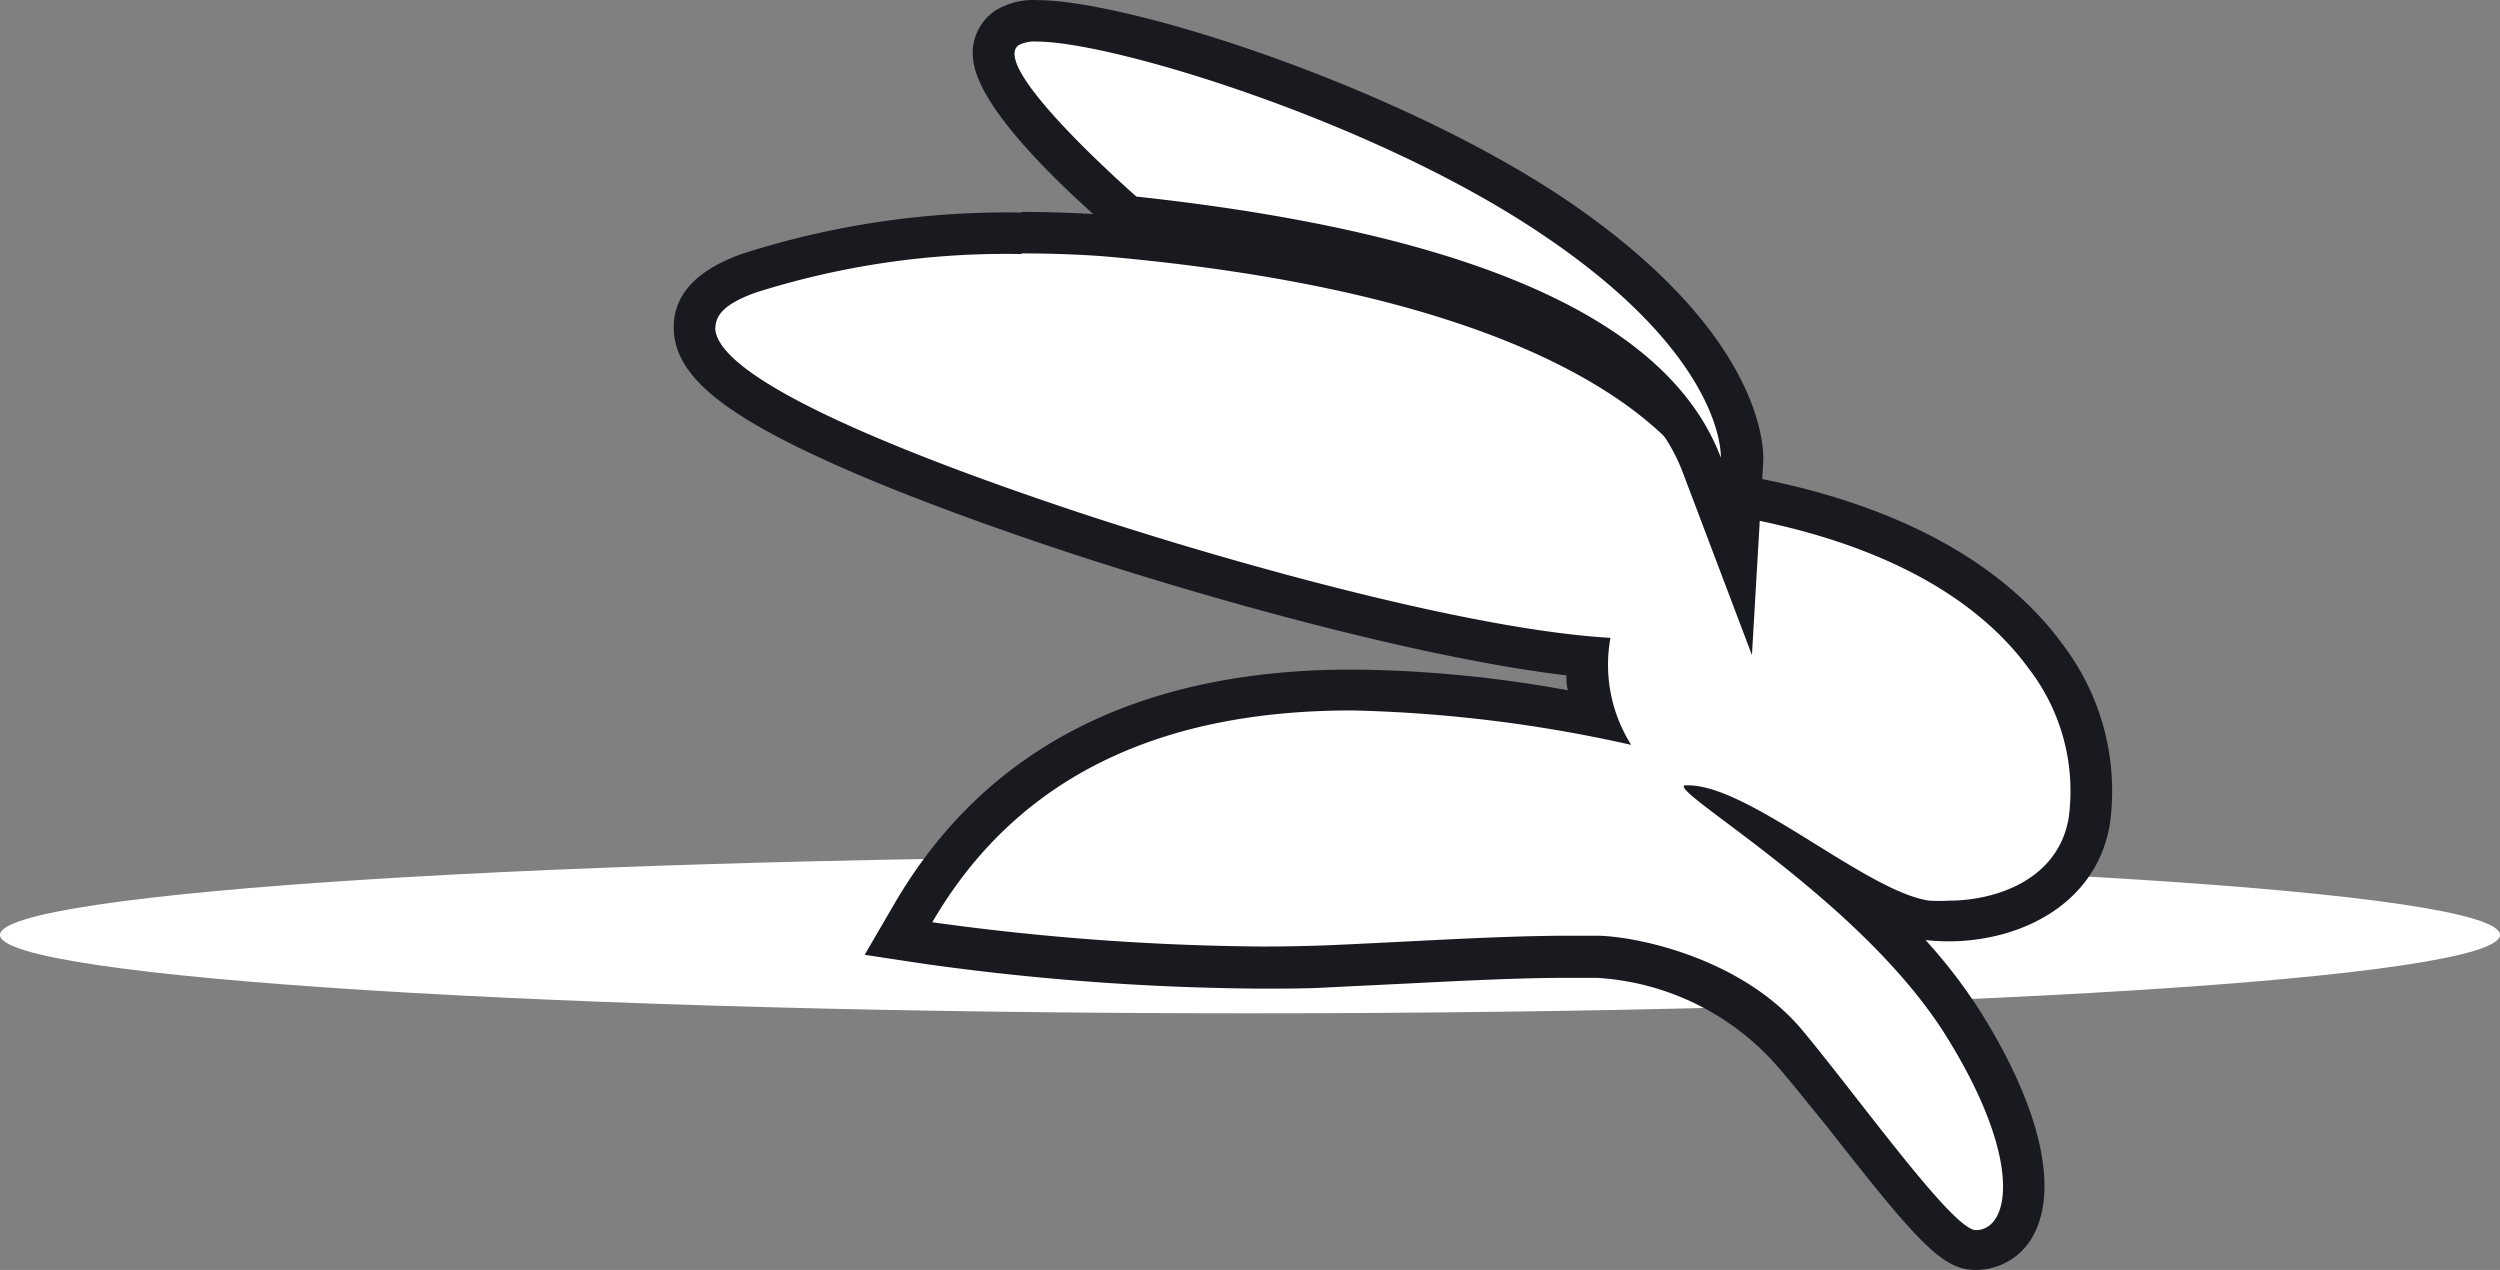 <svg xmlns="http://www.w3.org/2000/svg" width="120.51" height="61.217" viewBox="0 0 120.51 61.217">
  <rect x="0" y="0" width="120.51" height="61.217" fill="#808080" stroke="none"/>
  <g transform="translate(0 0.006)">
    <g>
      <path d="M60.25,48.34C26.94,48.34,3,46.66.6,45.06c2.4-1.61,26.34-3.29,59.65-3.29s57.29,1.68,59.65,3.29C117.54,46.66,93.57,48.34,60.25,48.34Z" fill="#fff"/>
      <path d="M60.25,42.27c32,0,52.63,1.49,58.1,2.79-5.47,1.29-26.1,2.78-58.1,2.78S7.62,46.35,2.16,45.06c5.46-1.3,26.09-2.79,58.09-2.79m0-1C27,41.27,0,43,0,45.06s27,3.78,60.25,3.78,60.26-1.69,60.26-3.78-27-3.79-60.26-3.79Z" fill="#fff"/>
      <path d="M95.2,60.25c-1.1,0-2.36-1.44-6.45-6.65-.93-1.19-1.84-2.36-2.63-3.31C83.37,47,78.51,46.1,77,46.06H75.55c-2.28,0-4.91.13-7.69.27L64,46.5c-1,0-2.11.06-3.22.06a122,122,0,0,1-16-1.18l-1.46-.22.74-1.27c4.14-7.1,11.24-10.71,21.1-10.71a63.1,63.1,0,0,1,11.75,1.3,7.77,7.77,0,0,1-.41-2.88c-6.6-.61-17-3.47-24.28-5.84-18.39-6-18.64-8.79-18.73-9.83-.16-1.81,1.84-2.53,2.59-2.8a40.79,40.79,0,0,1,13.17-1.92c2.53,0,4.23.16,4.3.17,23.89,2.14,28.94,10,29.94,12.45,8.91,1.51,13.15,5.07,15.14,7.82a10.64,10.64,0,0,1,2.1,7.93c-.57,3.31-3.81,4.79-6.78,4.79a9,9,0,0,1-1.06-.06A14.55,14.55,0,0,1,88,42.07a33.39,33.39,0,0,1,6.6,7.21c2.64,4.21,3.58,7.88,2.51,9.81a2.1,2.1,0,0,1-1.88,1.16Z" fill="#fff"/>
      <path d="M49.24,12.21c2.51,0,4.21.16,4.21.16,27.3,2.46,29.27,12.35,29.27,12.35h0c9,1.4,13.15,4.85,15.08,7.51a9.66,9.66,0,0,1,1.92,7.18c-.5,3-3.52,4-5.79,4a8.65,8.65,0,0,1-.92,0c-3-.41-8.68-5.56-11.63-5.56H81.2c-.68.33,8.45,5.49,12.56,12,3.81,6.07,3.12,9.44,1.48,9.44h0c-1.09,0-5.48-6.16-8.33-9.6s-7.82-4.53-9.83-4.59H75.6c-3.34,0-7.41.28-11.59.46q-1.59.06-3.18.06a121.24,121.24,0,0,1-15.89-1.17c4.7-8.08,12.64-10.21,20.23-10.21A67.922,67.922,0,0,1,78.63,35.9a7.24,7.24,0,0,1-1-5.16c-6.39-.36-17.39-3.35-25.1-5.87-6.63-2.18-17.8-6.23-18.05-9,0-.61.31-1.18,1.94-1.77a39.88,39.88,0,0,1,12.83-1.86m0-2a41.77,41.77,0,0,0-13.51,2c-2.31.83-3.4,2.12-3.25,3.83.19,2.12,2.46,3.95,7.81,6.34,3.79,1.69,8.4,3.3,11.61,4.35,7.29,2.38,16.95,5,23.6,5.79a2.517,2.517,0,0,0,.07.72,59.941,59.941,0,0,0-10.42-1c-10.25,0-17.63,3.77-22,11.21l-1.48,2.54,2.91.44a122.079,122.079,0,0,0,16.19,1.19c1.13,0,2.23,0,3.26-.06l3.87-.19c2.77-.14,5.39-.27,7.64-.27h1.42A12.552,12.552,0,0,1,85.32,51c.81.87,1.68,2,2.68,3.21,4.44,5.68,5.64,7,7.22,7h0A3.14,3.14,0,0,0,98,59.57c1.26-2.28.34-6.23-2.54-10.82a25.36,25.36,0,0,0-2.64-3.44,10.1,10.1,0,0,0,1.12.06c3.39,0,7.1-1.74,7.76-5.63a11.64,11.64,0,0,0-2.27-8.68c-2.06-2.84-6.37-6.5-15.24-8.12-1.54-3.18-7.56-10.49-30.57-12.56,0,0-1.8-.17-4.38-.17Z" fill="#181a1f"/>
      <path d="M82,22.4c-2.35-6.21-11.55-10.23-27.33-11.94h-.32l-.23-.21C51.74,8.18,47.77,4.41,47.9,2.5a1.44,1.44,0,0,1,.66-1.15A2.52,2.52,0,0,1,50,1c3.79,0,16.57,3.88,24.8,9.4C84.17,16.66,84,21.88,84,22.1l-.27,4.71Z" fill="#fff"/>
      <path d="M50,2c3.62,0,16.2,3.83,24.24,9.23,9,6,8.71,10.82,8.71,10.82-2.2-5.81-10-10.61-28.17-12.58,0,0-7.2-6.29-5.66-7.31A1.69,1.69,0,0,1,50,2m0-2h0a3.47,3.47,0,0,0-2,.49,2.47,2.47,0,0,0-1.11,1.92c0,.66-.18,2.68,6.56,8.57l.47.41.63.07C70,13.12,78.9,16.92,81.11,22.75l3.34,8.82L85,22.16c0-.61,0-6.12-9.59-12.59C67.25,4.11,54.39,0,50,0Z" fill="#181a1f"/>
    </g>
  </g>
</svg>
